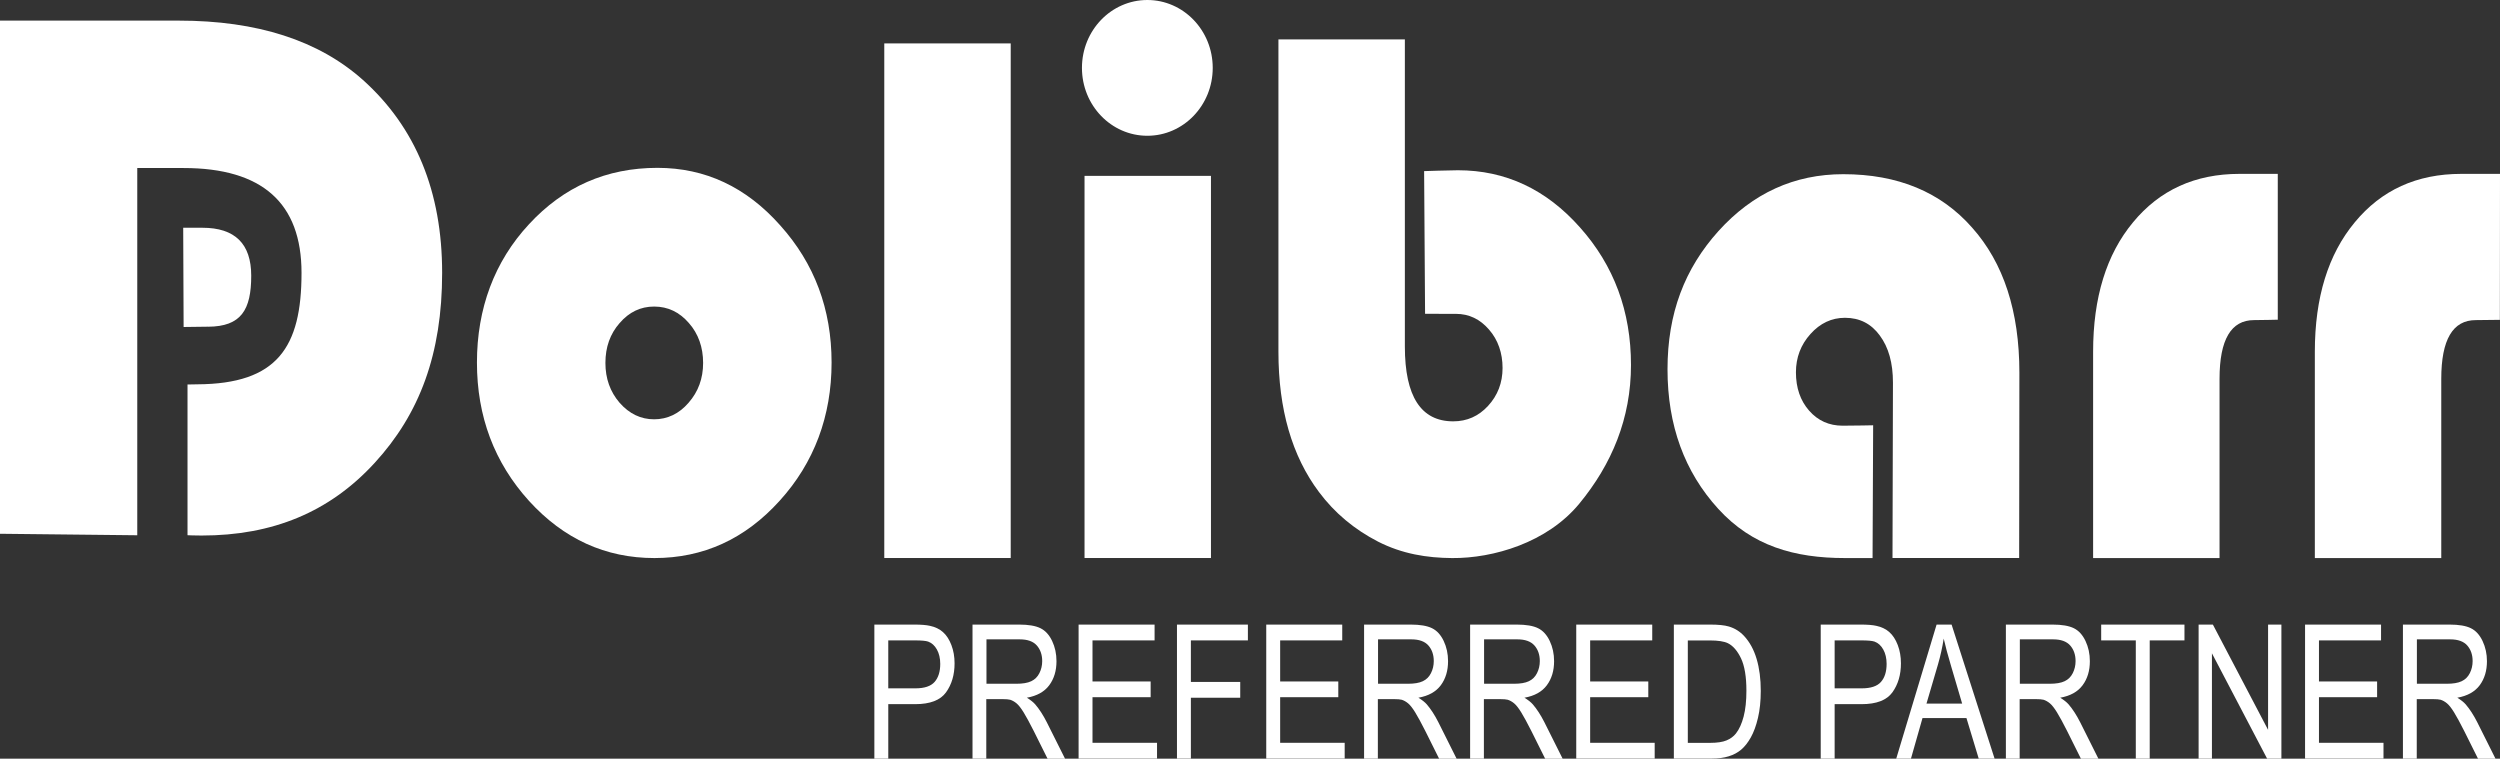 <?xml version="1.0" encoding="UTF-8"?>
<svg id="Calque_2" data-name="Calque 2" xmlns="http://www.w3.org/2000/svg" viewBox="0 0 551.69 167.42">
  <rect x="0" y="0" width="551.69" height="167.42" fill="#333333" stroke="none"/>
  <defs>
    <style>
      .cls-1 {
        fill: #fff;
      }

      .cls-2 {
        isolation: isolate;
      }
    </style>
  </defs>
  <g id="Calque_1-2" data-name="Calque 1">
    <path id="path8463" class="cls-1" d="M30.29,37.07v81.05l-30.29-.33v.33V4.55h39.46c17.31,0,30.86,4.37,40.65,13.11,11.64,10.45,17.46,24.64,17.46,42.55s-4.97,31.14-14.92,41.97c-9.95,10.84-22.49,16-38.16,16-1.84,0-2.68-.06-3.11-.07v-33.26l2.17-.04c17.65-.09,22.99-8.17,22.99-24.59,0-15.43-8.68-23.14-26.03-23.14h-10.22Z"/>
    <path id="path8465" class="cls-1" d="M145.09,37.04c10.54,0,19.57,4.23,27.08,12.69,7.56,8.41,11.34,18.5,11.34,30.28s-3.83,22.12-11.49,30.53c-7.61,8.41-16.81,12.61-27.6,12.61s-20.02-4.2-27.68-12.61c-7.66-8.46-11.49-18.64-11.49-30.53s3.83-22.29,11.49-30.53c7.66-8.3,17.11-12.44,28.35-12.44h0ZM144.34,67.65c-2.98,0-5.52,1.22-7.61,3.65-2.09,2.38-3.13,5.31-3.13,8.79,0,3.43,1.04,6.36,3.13,8.79,2.14,2.43,4.67,3.65,7.61,3.65s5.52-1.22,7.61-3.65c2.14-2.43,3.21-5.36,3.21-8.79s-1.04-6.42-3.13-8.79c-2.09-2.43-4.65-3.65-7.68-3.65Z"/>
    <path id="path8467" class="cls-1" d="M223.04,9.58v113.56h-27.9V9.58h27.9Z"/>
    <path id="path8471" class="cls-1" d="M310.02,8.7v67.77c0,11.01,3.56,16.51,10.67,16.51,3.03,0,5.59-1.13,7.68-3.4,2.14-2.32,3.21-5.12,3.21-8.38s-.99-6.19-2.98-8.46c-1.99-2.32-4.43-3.48-7.31-3.48-2.04,0-6.81-.01-6.81-.01l-.21-31.49s5.77-.19,7.46-.19c10.49,0,19.47,4.2,26.93,12.61,7.51,8.41,11.26,18.53,11.26,30.36s-4.25,21.92-11.41,30.61c-7.09,8.61-19,12.07-28.05,12-5.57-.04-11.02-.91-16.34-3.62-5.27-2.71-9.62-6.36-13.05-10.95-5.97-7.96-8.95-18.28-8.95-30.94V8.7h27.9Z"/>
    <path id="path8473" class="cls-1" d="M413.36,93.86l-.13,29.29h-6.09c-11.19,0-20.51-2.68-27.97-10.87-7.46-8.18-11.19-18.44-11.19-30.78s3.75-22.18,11.26-30.53c7.56-8.35,16.73-12.53,27.53-12.53,12.03,0,21.51,3.93,28.42,11.78,6.96,7.8,10.44,18.47,10.44,32.02l-.05,40.9h-27.95l.1-38.66c.01-4.37-.97-7.85-2.91-10.45-1.89-2.6-4.45-3.9-7.68-3.9-2.93,0-5.47,1.19-7.61,3.57-2.14,2.38-3.21,5.2-3.21,8.46,0,3.43.97,6.25,2.91,8.46s4.4,3.32,7.39,3.32c2.44,0,6.74-.09,6.74-.09h0Z"/>
    <path id="path8475" class="cls-1" d="M502.65,38.37v32.18s-3.65.09-5.24.09c-5.07,0-7.61,4.31-7.61,12.94v39.57h-27.9v-45.54c0-11.95,2.93-21.46,8.8-28.54,5.87-7.13,13.7-10.7,23.5-10.7,2.19,0,8.45,0,8.45,0h0Z"/>
    <path id="path8477" class="cls-1" d="M551.69,38.38l-.03,32.2s-3.73.06-5.32.06c-5.07,0-7.61,4.31-7.61,12.94v39.57h-27.9v-45.54c0-11.95,2.93-21.46,8.8-28.54,5.87-7.13,13.7-10.7,23.5-10.7,2.19,0,8.56,0,8.56,0h0Z"/>
    <path id="path8467-5" class="cls-1" d="M267.23,38.81v84.33h-27.9V38.81h27.9Z"/>
    <g id="text5484">
      <g class="cls-2">
        <path class="cls-1" d="M192.95,167.42v-29.59h8.75c1.54,0,2.72.09,3.53.28,1.14.24,2.09.7,2.86,1.38.77.68,1.39,1.63,1.86,2.86s.7,2.57.7,4.04c0,2.52-.63,4.65-1.88,6.39-1.26,1.74-3.52,2.61-6.8,2.61h-5.95v12.03h-3.07ZM196.02,151.9h6c1.98,0,3.39-.47,4.22-1.41.83-.94,1.25-2.27,1.25-3.98,0-1.24-.25-2.3-.74-3.18-.49-.88-1.14-1.46-1.94-1.75-.52-.17-1.47-.26-2.86-.26h-5.93v10.58Z"/>
        <path class="cls-1" d="M214.61,167.42v-29.59h10.28c2.07,0,3.64.27,4.71.8,1.08.53,1.94,1.47,2.58,2.82.64,1.35.96,2.83.96,4.46,0,2.1-.53,3.87-1.6,5.31-1.07,1.44-2.71,2.35-4.94,2.75.81.5,1.43.99,1.85,1.47.9,1.05,1.75,2.36,2.55,3.94l4.03,8.05h-3.86l-3.07-6.16c-.9-1.78-1.64-3.14-2.22-4.08-.58-.94-1.1-1.6-1.56-1.98s-.93-.64-1.4-.79c-.35-.09-.92-.14-1.71-.14h-3.56v13.14h-3.07ZM217.68,150.89h6.6c1.4,0,2.5-.18,3.29-.56.79-.37,1.39-.96,1.8-1.78.41-.81.62-1.7.62-2.66,0-1.4-.4-2.55-1.19-3.45-.8-.9-2.05-1.35-3.77-1.35h-7.34v9.79Z"/>
        <path class="cls-1" d="M238.02,167.42v-29.59h16.77v3.49h-13.7v9.06h12.83v3.47h-12.83v10.07h14.24v3.49h-17.31Z"/>
        <path class="cls-1" d="M259.73,167.42v-29.59h15.65v3.49h-12.58v9.16h10.89v3.49h-10.89v13.44h-3.07Z"/>
        <path class="cls-1" d="M279.43,167.42v-29.59h16.77v3.49h-13.7v9.06h12.83v3.47h-12.83v10.07h14.24v3.49h-17.31Z"/>
        <path class="cls-1" d="M301.02,167.42v-29.59h10.28c2.07,0,3.64.27,4.71.8,1.08.53,1.94,1.47,2.58,2.82.64,1.35.96,2.83.96,4.46,0,2.1-.53,3.87-1.6,5.31-1.07,1.44-2.71,2.35-4.94,2.75.81.5,1.43.99,1.85,1.47.9,1.05,1.75,2.36,2.55,3.94l4.03,8.05h-3.86l-3.07-6.16c-.9-1.78-1.64-3.14-2.22-4.08-.58-.94-1.1-1.6-1.56-1.98s-.93-.64-1.4-.79c-.35-.09-.92-.14-1.71-.14h-3.56v13.14h-3.07ZM304.09,150.89h6.6c1.4,0,2.5-.18,3.29-.56.79-.37,1.39-.96,1.8-1.78.41-.81.62-1.7.62-2.66,0-1.4-.4-2.55-1.19-3.45-.8-.9-2.05-1.35-3.77-1.35h-7.34v9.79Z"/>
        <path class="cls-1" d="M324.42,167.42v-29.59h10.28c2.07,0,3.64.27,4.71.8,1.08.53,1.94,1.47,2.58,2.82.64,1.35.96,2.83.96,4.46,0,2.1-.53,3.87-1.6,5.31-1.07,1.44-2.71,2.35-4.94,2.75.81.5,1.43.99,1.85,1.47.9,1.05,1.75,2.36,2.55,3.94l4.03,8.05h-3.86l-3.07-6.16c-.9-1.78-1.64-3.14-2.22-4.08-.58-.94-1.1-1.6-1.56-1.98s-.93-.64-1.4-.79c-.35-.09-.92-.14-1.71-.14h-3.56v13.14h-3.07ZM327.49,150.89h6.6c1.4,0,2.5-.18,3.29-.56.79-.37,1.39-.96,1.8-1.78.41-.81.62-1.7.62-2.66,0-1.4-.4-2.55-1.19-3.45-.8-.9-2.05-1.35-3.77-1.35h-7.34v9.79Z"/>
        <path class="cls-1" d="M347.84,167.42v-29.59h16.77v3.49h-13.7v9.06h12.83v3.47h-12.83v10.07h14.24v3.49h-17.31Z"/>
        <path class="cls-1" d="M369.38,167.42v-29.59h7.99c1.8,0,3.18.14,4.13.42,1.33.39,2.46,1.1,3.4,2.12,1.22,1.32,2.14,3,2.75,5.06s.91,4.4.91,7.03c0,2.25-.21,4.24-.62,5.97-.41,1.74-.94,3.17-1.58,4.31-.64,1.14-1.35,2.03-2.11,2.68-.77.65-1.69,1.15-2.77,1.48-1.08.34-2.32.5-3.73.5h-8.37ZM372.45,163.93h4.95c1.53,0,2.73-.18,3.6-.54.87-.36,1.56-.87,2.08-1.53.73-.93,1.29-2.18,1.7-3.74.41-1.57.61-3.47.61-5.7,0-3.09-.4-5.47-1.19-7.14-.8-1.66-1.76-2.78-2.9-3.34-.82-.4-2.15-.61-3.97-.61h-4.87v22.61Z"/>
        <path class="cls-1" d="M401.79,167.42v-29.59h8.75c1.54,0,2.72.09,3.53.28,1.14.24,2.09.7,2.86,1.38.77.68,1.39,1.63,1.86,2.86s.7,2.57.7,4.04c0,2.52-.63,4.65-1.88,6.39-1.26,1.74-3.52,2.61-6.8,2.61h-5.95v12.03h-3.07ZM404.86,151.9h6c1.98,0,3.39-.47,4.22-1.41.83-.94,1.25-2.27,1.25-3.98,0-1.24-.25-2.3-.74-3.18-.49-.88-1.14-1.46-1.94-1.75-.52-.17-1.47-.26-2.86-.26h-5.93v10.58Z"/>
        <path class="cls-1" d="M418.45,167.42l8.91-29.59h3.31l9.49,29.59h-3.5l-2.71-8.96h-9.7l-2.55,8.96h-3.26ZM425.14,155.27h7.86l-2.42-8.2c-.74-2.49-1.29-4.53-1.65-6.14-.3,1.9-.71,3.78-1.25,5.65l-2.55,8.68Z"/>
        <path class="cls-1" d="M442.65,167.42v-29.59h10.28c2.07,0,3.64.27,4.71.8,1.08.53,1.94,1.47,2.58,2.82.64,1.35.96,2.83.96,4.46,0,2.1-.53,3.87-1.6,5.31-1.07,1.44-2.71,2.35-4.94,2.75.81.5,1.43.99,1.85,1.47.9,1.05,1.75,2.36,2.55,3.94l4.03,8.05h-3.86l-3.07-6.16c-.9-1.78-1.64-3.14-2.22-4.08-.58-.94-1.1-1.6-1.56-1.98s-.93-.64-1.4-.79c-.35-.09-.92-.14-1.71-.14h-3.56v13.14h-3.07ZM445.72,150.89h6.6c1.4,0,2.5-.18,3.29-.56.79-.37,1.39-.96,1.8-1.78.41-.81.62-1.7.62-2.66,0-1.4-.4-2.55-1.19-3.45-.8-.9-2.05-1.35-3.77-1.35h-7.34v9.79Z"/>
        <path class="cls-1" d="M471.32,167.42v-26.1h-7.64v-3.49h18.38v3.49h-7.67v26.1h-3.07Z"/>
        <path class="cls-1" d="M485.18,167.42v-29.59h3.15l12.18,23.23v-23.23h2.94v29.59h-3.15l-12.18-23.25v23.25h-2.94Z"/>
        <path class="cls-1" d="M508.67,167.42v-29.59h16.77v3.49h-13.7v9.06h12.83v3.47h-12.83v10.07h14.24v3.49h-17.31Z"/>
        <path class="cls-1" d="M530.27,167.42v-29.59h10.28c2.07,0,3.64.27,4.71.8,1.08.53,1.94,1.47,2.58,2.82.64,1.35.97,2.83.97,4.46,0,2.1-.53,3.87-1.6,5.31-1.07,1.44-2.71,2.35-4.94,2.75.81.5,1.43.99,1.85,1.47.9,1.05,1.75,2.36,2.55,3.94l4.03,8.05h-3.86l-3.07-6.16c-.9-1.78-1.64-3.14-2.22-4.08-.58-.94-1.1-1.6-1.56-1.98s-.93-.64-1.4-.79c-.35-.09-.92-.14-1.71-.14h-3.56v13.14h-3.07ZM533.34,150.89h6.6c1.4,0,2.5-.18,3.29-.56.79-.37,1.39-.96,1.8-1.78.41-.81.62-1.7.62-2.66,0-1.4-.4-2.55-1.19-3.45-.8-.9-2.05-1.35-3.77-1.35h-7.34v9.79Z"/>
      </g>
    </g>
    <ellipse id="path957" class="cls-1" cx="253.19" cy="14.98" rx="14.43" ry="14.98"/>
    <path id="path8463-2" data-name="path8463" class="cls-1" d="M45.92,72.1c7.31-.04,9.52-3.74,9.52-11.25,0-7.06-3.59-10.59-10.78-10.59h-4.23s.09,21.9.09,21.9l5.4-.07Z"/>
  </g>
</svg>